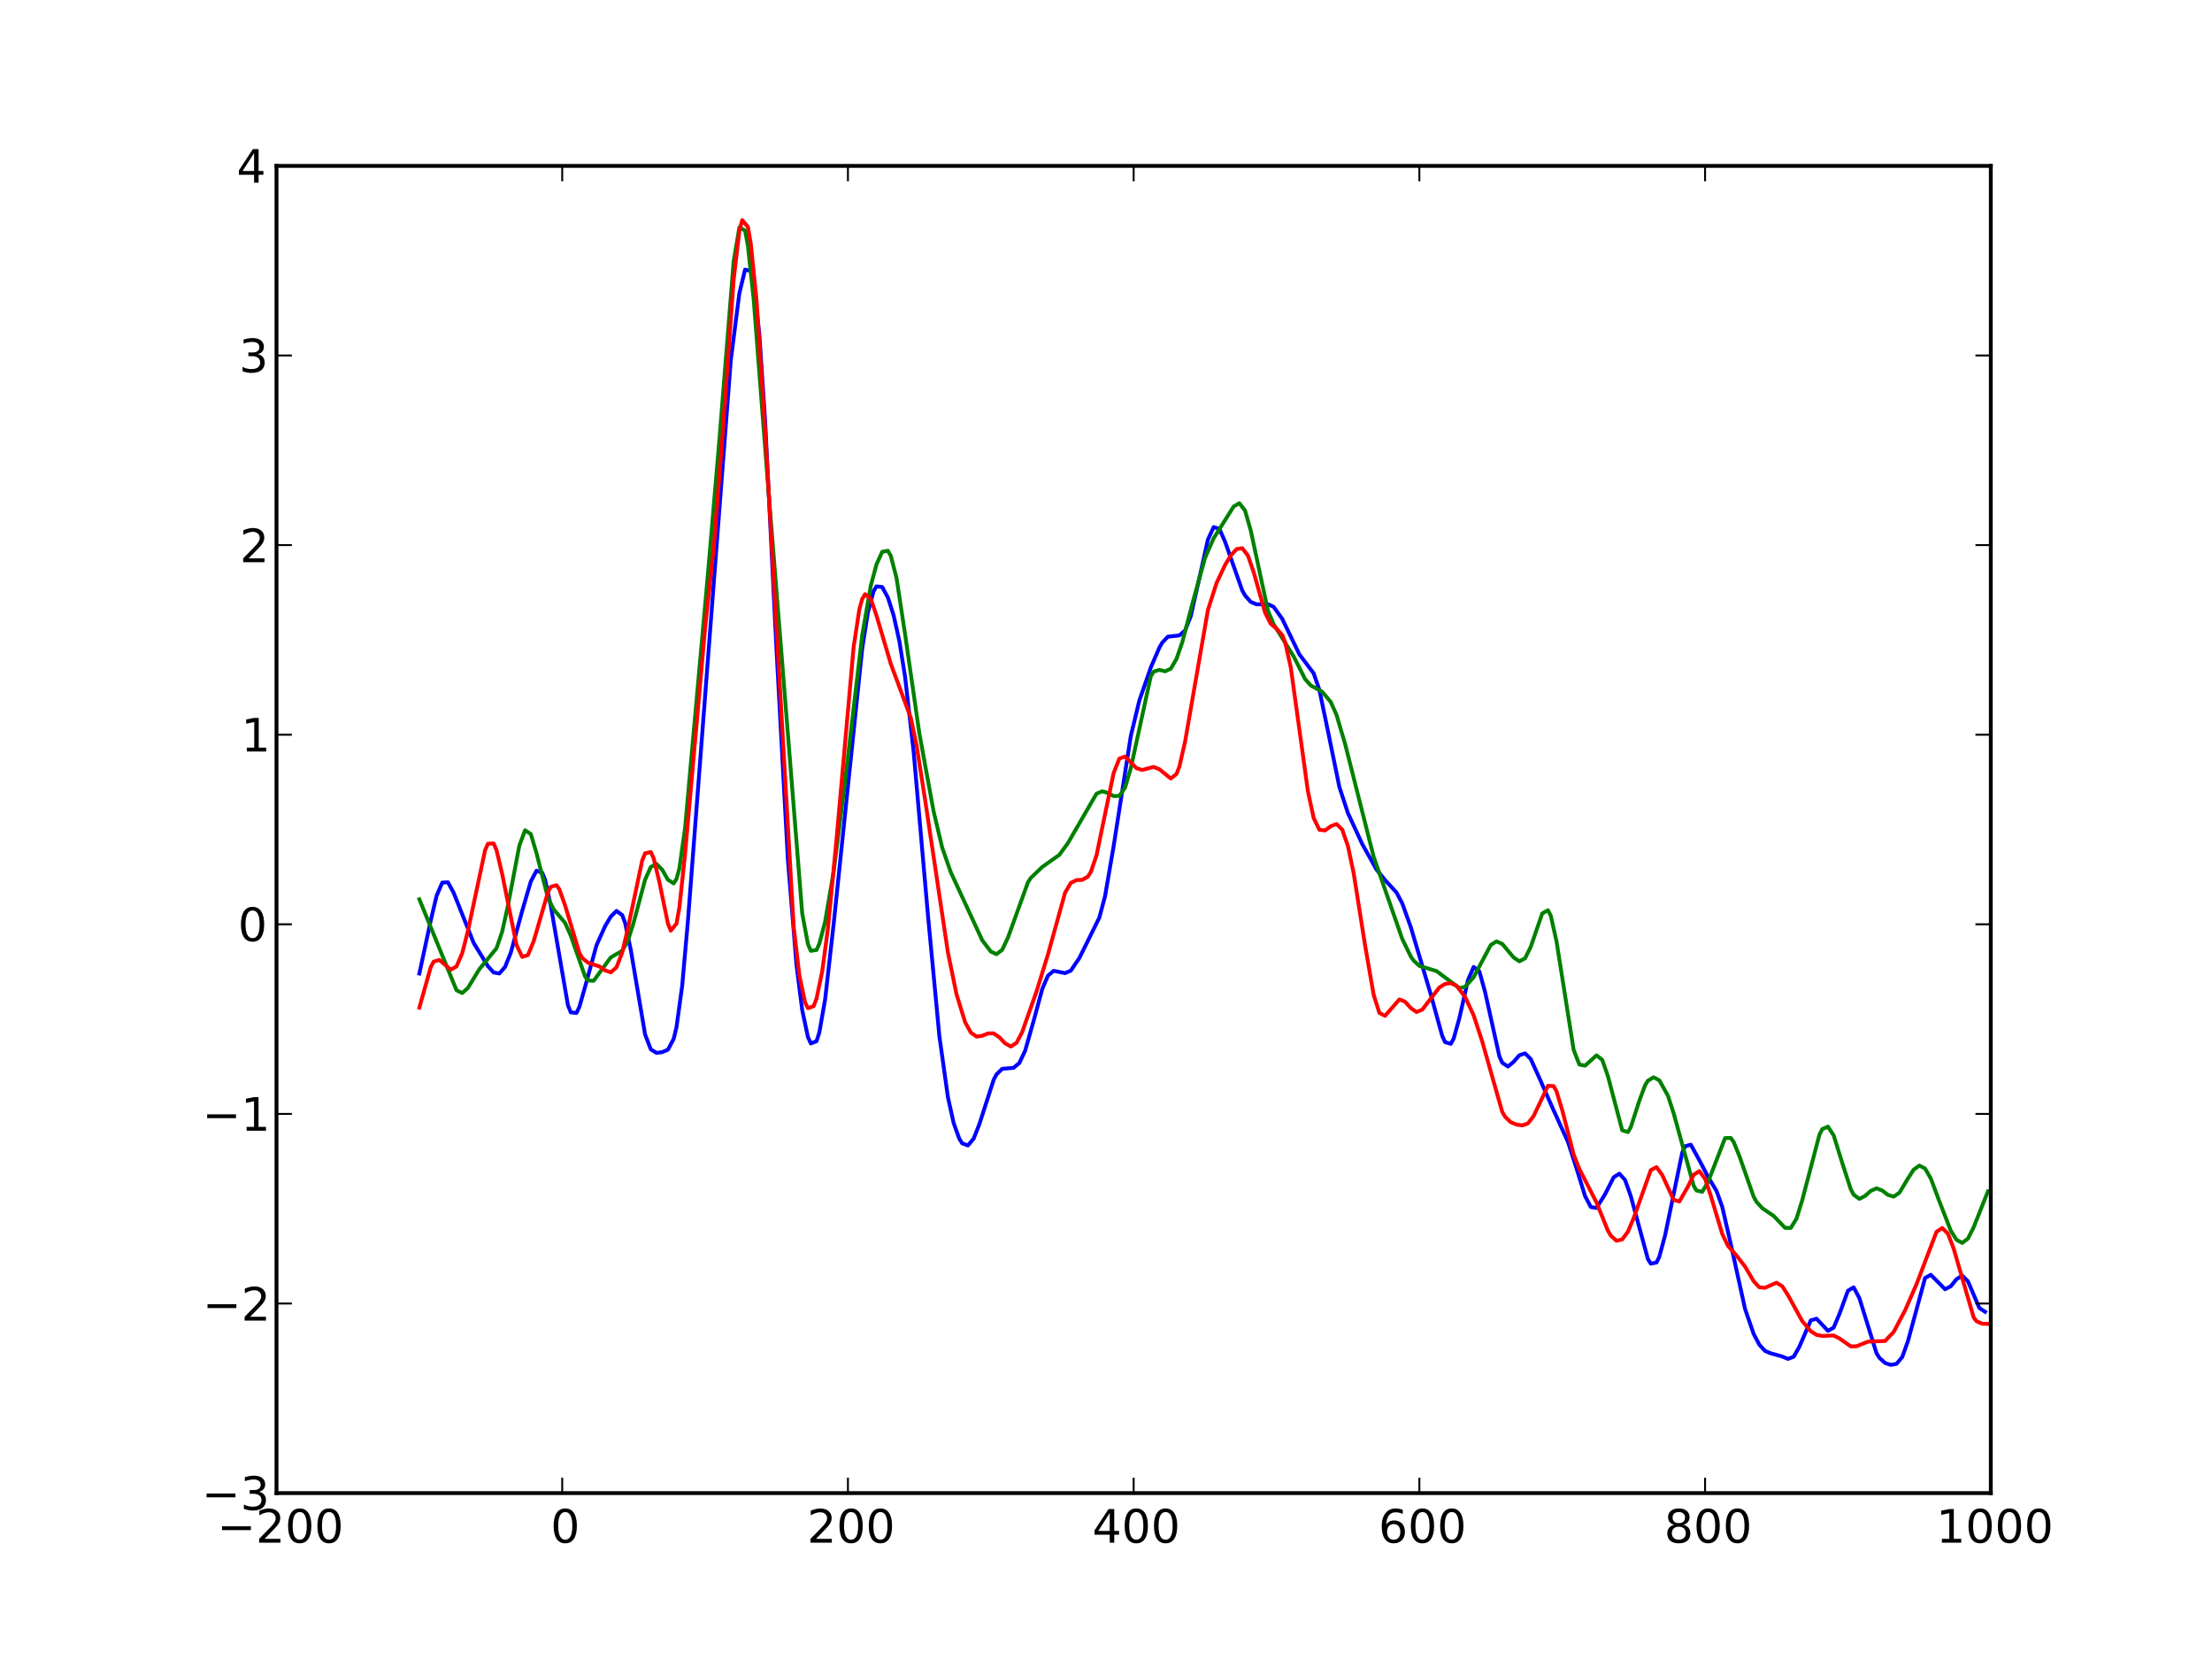 <?xml version="1.0" standalone="no"?>
<!DOCTYPE svg PUBLIC "-//W3C//DTD SVG 1.1//EN"
  "http://www.w3.org/Graphics/SVG/1.1/DTD/svg11.dtd">
<!-- Created with matplotlib (http://matplotlib.sourceforge.net/) -->
<svg width="576pt" height="432pt" viewBox="0 0 576 432"
   xmlns="http://www.w3.org/2000/svg"
   xmlns:xlink="http://www.w3.org/1999/xlink"
   version="1.1"
   id="svg1">
<rect x="0" y="0" width="576" height="432" fill="#333333" stroke="none"/>
<g id="figure1">
<g id="patch1">
<path style="fill: #ffffff; stroke: #ffffff; stroke-width: 1; stroke-linejoin: round; stroke-linecap: square;  opacity: 1"  d="M0 432L576 432L576 0
L0 0L0 432"/>
</g>
<g id="axes1">
<g id="patch2">
<path style="fill: #ffffff; opacity: 1"  d="M72 388.8L518.4 388.8L518.4 43.2
L72 43.2L72 388.8"/>
</g>
<g id="line2d1">
<defs>
  <clipPath id="p50431ccdcb28178602d99d9270004dde">
<rect x="72" y="43.2" width="446.4" height="345.6"/>
  </clipPath>
</defs><path style="fill: none; stroke: #0000ff; stroke-width: 1; stroke-linejoin: round; stroke-linecap: square;  opacity: 1" clip-path="url(#p50431ccdcb28178602d99d9270004dde)" d="M109.2 253.513L112.176 239.66L113.664 233.357
L115.152 229.83L116.64 229.746L118.128 232.475
L123.336 245.532L127.056 251.594L128.544 253.229
L130.032 253.492L131.52 251.782L133.008 248.074
L135.984 237.179L138.216 229.56L139.704 226.724
L141.192 227.247L141.936 229.095L143.424 235.866
L147.888 261.752L148.632 263.626L150.12 263.769
L150.864 262.203L152.352 256.985L155.328 246.142
L157.56 241.176L159.048 238.676L160.536 237.195
L162.024 238.296L162.768 240.303L164.256 247.352
L167.976 269.347L169.464 273.249L170.952 274.168
L172.44 273.976L173.928 273.335L175.416 270.552
L176.16 267.463L177.648 256.615L179.136 239.756
L190.296 93.815L192.528 76.369L194.016 70.213
L195.504 70.551L196.248 73.771L197.736 87.114
L199.224 109.329L202.2 169.226L205.176 224.029
L207.408 251.336L208.896 263.051L210.384 270.038
L211.128 271.711L212.616 271.138L213.36 268.822
L214.848 260.352L217.08 240.635L224.52 168.906
L226.008 159.413L227.496 153.916L228.24 152.694
L229.728 152.861L231.216 155.618L232.704 160.27
L234.192 166.938L235.68 176.242L237.912 195.798
L241.632 238.26L244.608 269.785L246.84 285.726
L248.328 292.444L249.816 296.559L250.56 297.722
L252.048 298.278L253.536 296.505L255.024 292.727
L258.744 281.196L259.488 279.774L260.976 278.323
L263.952 278.052L265.44 276.784L266.928 273.639
L269.16 265.816L271.392 257.553L272.88 254.065
L274.368 252.807L277.344 253.396L278.832 252.759
L281.064 249.471L286.272 238.935L287.76 233.318
L289.992 220.324L294.456 191.688L296.688 182.39
L299.664 173.823L301.896 168.646L302.64 167.347
L304.128 165.786L307.104 165.461L308.592 164.178
L310.08 160.43L312.312 150.5L314.544 140.505
L316.032 137.254L317.52 137.716L319.008 141.068
L323.472 153.75L324.216 155.065L325.704 156.752
L327.192 157.36L330.168 157.337L331.656 158.019
L333.888 161.145L338.352 170.399L342.072 175.322
L343.56 179.642L345.792 190.361L348.768 204.928
L351 211.738L354.72 219.774L358.44 226.429
L360.672 229.174L363.648 232.408L365.136 235.223
L367.368 241.432L372.576 258.964L375.552 269.749
L376.296 271.365L377.784 271.808L378.528 270.462
L380.016 265.126L382.248 255.26L383.736 251.794
L385.224 252.949L386.712 258.322L390.432 275.061
L391.176 276.732L392.664 277.726L394.152 276.494
L395.64 274.786L397.128 274.29L398.616 275.795
L400.848 280.714L404.568 289.145L408.288 297.33
L410.52 304.243L412.752 311.454L414.24 314.301
L415.728 314.549L417.96 310.968L420.192 306.568
L421.68 305.618L423.168 307.277L424.656 311.473
L429.12 327.876L429.864 329.057L431.352 328.747
L432.096 327.207L433.584 321.699L438.048 300.137
L438.792 298.491L440.28 298.073L442.512 302.127
L444.744 306.385L446.976 310.117L448.464 314.239
L450.696 323.962L454.416 340.876L456.648 347.351
L458.136 350.164L459.624 351.792L461.112 352.405
L464.088 353.228L465.576 353.855L467.064 353.299
L468.552 350.683L471.528 343.817L473.016 343.385
L475.992 346.541L477.48 345.707L478.968 342.197
L481.2 336.109L482.688 335.213L484.176 338.025
L488.64 352.365L489.384 353.573L490.872 354.919
L492.36 355.417L493.848 355.146L495.336 353.374
L496.824 349.228L501.288 332.782L502.776 331.956
L506.496 335.718L507.984 334.938L509.472 333.091
L510.96 332.184L512.448 333.644L515.424 340.613
L516.912 341.585L516.912 341.585"/>
</g>
<g id="line2d2">
<path style="fill: none; stroke: #008000; stroke-width: 1; stroke-linejoin: round; stroke-linecap: square;  opacity: 1" clip-path="url(#p50431ccdcb28178602d99d9270004dde)" d="M109.2 234.173L118.872 257.859L120.36 258.589
L121.848 257.248L124.824 252.367L129.288 246.938
L130.776 242.542L132.264 235.828L135.24 220.162
L136.728 216.209L138.216 217.164L139.704 222.17
L142.68 233.802L144.168 236.794L147.144 240.315
L148.632 243.654L152.352 254.273L153.096 255.309
L154.584 255.398L159.048 249.302L162.024 247.581
L163.512 244.959L165 240.237L167.976 229.088
L169.464 225.757L170.952 224.962L172.44 226.494
L173.928 229.077L175.416 230.046L176.16 228.881
L176.904 226.159L178.392 215.63L180.624 190.719
L184.344 149.482L187.32 114.609L191.04 68.088
L192.528 59.229L194.016 60.031L194.76 64.033
L196.248 77.858L199.968 126.03L208.896 237.849
L210.384 245.834L211.128 247.603L212.616 247.371
L213.36 245.716L214.848 240.048L217.08 226.986
L220.056 203.422L224.52 165.383L226.752 152.523
L228.24 146.955L229.728 143.69L231.216 143.425
L231.96 144.728L233.448 150.477L235.68 165.142
L239.4 190.992L243.12 211.331L245.352 220.729
L247.584 227.134L255.768 244.834L258 247.777
L259.488 248.465L260.976 247.323L262.464 244.167
L267.672 229.771L268.416 228.611L271.392 225.763
L275.856 222.592L278.088 219.535L285.528 206.671
L287.016 206.056L288.504 206.486L289.992 207.299
L291.48 207.256L292.968 205.082L294.456 200.055
L299.664 176.09L300.408 174.897L301.896 174.428
L303.384 174.811L304.872 174.137L306.36 171.567
L307.848 167.288L310.824 155.963L313.8 145.268
L316.032 140.163L321.24 131.9L322.728 131.029
L324.216 132.972L325.704 138.193L330.168 159.021
L331.656 162.561L336.864 170.915L339.84 176.839
L341.328 178.494L344.304 180.136L346.536 182.814
L348.024 186.166L350.256 193.692L357.696 223.102
L365.136 244.487L367.368 249.063L368.112 250.133
L369.6 251.514L374.064 252.866L380.016 257.295
L381.504 256.983L383.736 254.445L388.2 246.063
L389.688 245.143L391.176 245.785L394.152 249.32
L395.64 250.328L397.128 249.54L398.616 246.514
L401.592 237.866L403.08 237.024L403.824 238.454
L405.312 245.117L409.776 273.392L411.264 277.204
L412.752 277.497L415.728 274.808L417.216 275.973
L418.704 280.259L422.424 294.33L423.912 294.796
L424.656 293.504L426.888 286.594L428.376 282.617
L429.12 281.405L430.608 280.522L432.096 281.334
L434.328 285.315L435.816 289.902L441.024 308.75
L441.768 310.001L443.256 310.333L444.744 307.849
L449.208 296.347L450.696 296.322L451.44 297.364
L452.928 301.023L456.648 311.624L457.392 312.952
L458.88 314.606L461.856 316.625L464.832 319.727
L466.32 319.754L467.808 317.332L469.296 312.518
L473.76 295.528L474.504 294.032L475.992 293.371
L477.48 295.644L479.712 302.806L481.944 309.695
L482.688 311.094L484.176 312.182L485.664 311.424
L487.152 310.091L488.64 309.444L490.128 310.007
L491.616 311.146L493.104 311.599L494.592 310.586
L496.824 306.881L498.312 304.579L499.8 303.509
L501.288 304.288L502.776 306.876L505.008 312.832
L507.984 320.465L509.472 322.847L510.96 323.645
L512.448 322.529L513.936 319.577L517.656 310.221
L517.656 310.221"/>
</g>
<g id="line2d3">
<path style="fill: none; stroke: #ff0000; stroke-width: 1; stroke-linejoin: round; stroke-linecap: square;  opacity: 1" clip-path="url(#p50431ccdcb28178602d99d9270004dde)" d="M109.2 262.388L112.176 251.808L112.92 250.406
L114.408 249.97L117.384 252.498L118.872 251.656
L120.36 248.218L121.848 242.405L126.312 221.43
L127.056 219.708L128.544 219.633L129.288 221.357
L130.776 227.655L134.496 246.059L135.984 249.174
L137.472 248.704L138.96 245.124L142.68 232.342
L143.424 230.923L144.912 230.509L145.656 231.569
L147.144 235.752L150.864 248.126L151.608 249.436
L153.096 250.68L156.072 251.644L157.56 252.687
L159.048 253.197L160.536 251.889L162.024 248.013
L163.512 241.699L167.232 224.055L167.976 222.207
L169.464 221.871L170.208 223.492L171.696 229.676
L173.928 240.493L174.672 242.351L176.16 240.498
L176.904 236.358L178.392 222.353L183.6 163.603
L185.832 142.798L188.064 114.447L191.04 72.795
L192.528 60.137L193.272 57.328L194.76 59.111
L195.504 63.467L196.992 78.096L199.224 111.739
L206.664 241.22L208.152 253.986L209.64 261
L210.384 262.526L211.872 262.008L212.616 260.062
L214.104 252.93L215.592 241.736L217.824 218.585
L222.288 168.465L223.776 158.655L224.52 155.964
L225.264 154.73L226.752 155.937L228.24 160.291
L231.96 172.866L237.168 186.902L238.656 193.998
L240.888 208.235L246.84 248.045L249.072 258.897
L251.304 266.145L252.792 268.865L254.28 269.924
L255.768 269.719L257.256 269.111L258.744 269.084
L260.232 270.107L261.72 271.675L263.208 272.513
L264.696 271.567L266.184 268.719L269.904 258.188
L272.88 248.557L277.344 232.462L278.832 229.912
L280.32 229.169L281.808 229.119L283.296 228.265
L284.04 227.095L285.528 222.737L287.76 211.96
L289.992 201.3L291.48 197.521L292.968 197.004
L295.944 200.045L297.432 200.498L300.408 199.705
L301.896 200.309L304.872 202.73L306.36 201.538
L307.104 199.646L308.592 193.12L314.544 158.825
L316.776 151.862L319.008 147.094L320.496 144.662
L321.984 142.997L323.472 142.744L324.96 144.68
L326.448 148.969L329.424 159.534L330.912 162.46
L332.4 163.682L333.888 165.359L334.632 167.193
L336.12 173.835L338.352 189.939L340.584 206.083
L342.072 212.99L343.56 216.071L345.048 216.246
L346.536 215.151L348.024 214.569L349.512 216.029
L351 220.329L352.488 227.345L355.464 246.174
L357.696 259.045L359.184 263.753L360.672 264.522
L364.392 260.253L365.88 260.841L367.368 262.491
L368.856 263.527L370.344 262.915L374.808 257.132
L376.296 256.214L377.784 256.003L379.272 256.674
L381.504 259.585L383.736 264.394L385.968 271.207
L391.176 289.511L391.92 290.797L393.408 292.232
L394.896 292.835L396.384 293.054L397.872 292.536
L399.36 290.607L403.08 282.757L404.568 282.816
L405.312 284.176L406.8 289.082L409.776 300.635
L411.264 304.398L415.728 313.127L418.704 320.485
L419.448 321.76L420.936 323.094L422.424 322.738
L423.912 320.725L425.4 317.195L429.864 304.694
L431.352 303.929L432.84 305.959L435.816 312.441
L437.304 312.878L439.536 308.974L441.024 305.913
L442.512 304.956L444 306.974L445.488 311.383
L448.464 321.299L449.952 324.409L452.184 326.948
L454.416 329.831L456.648 333.622L458.136 335.218
L459.624 335.332L462.6 334.014L464.088 334.939
L465.576 337.252L469.296 344.011L471.528 346.643
L473.016 347.599L474.504 347.877L477.48 347.764
L478.968 348.515L481.944 350.595L483.432 350.562
L486.408 349.364L490.872 349.184L493.104 346.848
L496.08 341.214L499.056 334.393L504.264 320.763
L505.752 319.781L507.24 321.255L508.728 325.133
L513.936 343.05L514.68 344.052L516.168 344.702
L517.656 344.732L517.656 344.732"/>
</g>
<g id="matplotlib.axis1">
<g id="xtick1">
<g id="line2d4">
<defs><path id="m30e32995789d870ad79a2e54c91cf9c6" d="M0 0L0 -4"/></defs>
<g ><use style="fill: none; stroke: #000000; stroke-width: 0.5; stroke-linejoin: round; stroke-linecap: butt;  opacity: 1" xlink:href="#m30e32995789d870ad79a2e54c91cf9c6" x="72" y="388.8"/>
</g></g>
<g id="line2d5">
<defs><path id="m9281cae24120827b11d5ea8a7ad3e96b" d="M0 0L0 4"/></defs>
<g ><use style="fill: none; stroke: #000000; stroke-width: 0.5; stroke-linejoin: round; stroke-linecap: butt;  opacity: 1" xlink:href="#m9281cae24120827b11d5ea8a7ad3e96b" x="72" y="43.2"/>
</g></g>
<g id="text1">
<defs>
<path id="c_6a8d56c819c37117ab4cf023bec22a5a" d="M10.594 -35.5l62.594 0l0 8.297l-62.594 0z"/>
<path id="c_ed3f3ed3ebfbd18bcb9c012009a68ad1" d="M19.188 -8.297l34.422 0l0 8.297l-46.281 0l0 -8.297q5.609 -5.812 15.297 -15.594q9.703 -9.797 12.188 -12.641q4.734 -5.312 6.609 -9q1.891 -3.688 1.891 -7.25q0 -5.812 -4.078 -9.469q-4.078 -3.672 -10.625 -3.672q-4.641 0 -9.797 1.609q-5.141 1.609 -11 4.891l0 -9.969q5.953 -2.391 11.125 -3.609q5.188 -1.219 9.484 -1.219q11.328 0 18.062 5.672q6.734 5.656 6.734 15.125q0 4.5 -1.688 8.531q-1.672 4.016 -6.125 9.484q-1.219 1.422 -7.766 8.188q-6.531 6.766 -18.453 18.922"/>
<path id="c_7a2040fe3b94fcd41d0a72c84e93b115" d="M31.781 -66.406q-7.609 0 -11.453 7.5q-3.828 7.484 -3.828 22.531q0 14.984 3.828 22.484q3.844 7.5 11.453 7.5q7.672 0 11.5 -7.5q3.844 -7.5 3.844 -22.484q0 -15.047 -3.844 -22.531q-3.828 -7.5 -11.5 -7.5M31.781 -74.219q12.266 0 18.734 9.703q6.469 9.688 6.469 28.141q0 18.406 -6.469 28.109q-6.469 9.688 -18.734 9.688q-12.25 0 -18.719 -9.688q-6.469 -9.703 -6.469 -28.109q0 -18.453 6.469 -28.141q6.469 -9.703 18.719 -9.703"/>
</defs>
<g style="fill: #000000; opacity: 1" transform="translate(56.539,401.706)scale(0.12)">
<use xlink:href="#c_6a8d56c819c37117ab4cf023bec22a5a"/>
<use xlink:href="#c_ed3f3ed3ebfbd18bcb9c012009a68ad1" x="83.789"/>
<use xlink:href="#c_7a2040fe3b94fcd41d0a72c84e93b115" x="147.412"/>
<use xlink:href="#c_7a2040fe3b94fcd41d0a72c84e93b115" x="211.035"/>
</g>
</g>
</g>
<g id="xtick2">
<g id="line2d6">
<g ><use style="fill: none; stroke: #000000; stroke-width: 0.5; stroke-linejoin: round; stroke-linecap: butt;  opacity: 1" xlink:href="#m30e32995789d870ad79a2e54c91cf9c6" x="146.4" y="388.8"/>
</g></g>
<g id="line2d7">
<g ><use style="fill: none; stroke: #000000; stroke-width: 0.5; stroke-linejoin: round; stroke-linecap: butt;  opacity: 1" xlink:href="#m9281cae24120827b11d5ea8a7ad3e96b" x="146.4" y="43.2"/>
</g></g>
<g id="text2">
<g style="fill: #000000; opacity: 1" transform="translate(143.377,401.706)scale(0.12)">
<use xlink:href="#c_7a2040fe3b94fcd41d0a72c84e93b115"/>
</g>
</g>
</g>
<g id="xtick3">
<g id="line2d8">
<g ><use style="fill: none; stroke: #000000; stroke-width: 0.5; stroke-linejoin: round; stroke-linecap: butt;  opacity: 1" xlink:href="#m30e32995789d870ad79a2e54c91cf9c6" x="220.8" y="388.8"/>
</g></g>
<g id="line2d9">
<g ><use style="fill: none; stroke: #000000; stroke-width: 0.5; stroke-linejoin: round; stroke-linecap: butt;  opacity: 1" xlink:href="#m9281cae24120827b11d5ea8a7ad3e96b" x="220.8" y="43.2"/>
</g></g>
<g id="text3">
<g style="fill: #000000; opacity: 1" transform="translate(210.175,401.706)scale(0.12)">
<use xlink:href="#c_ed3f3ed3ebfbd18bcb9c012009a68ad1"/>
<use xlink:href="#c_7a2040fe3b94fcd41d0a72c84e93b115" x="63.623"/>
<use xlink:href="#c_7a2040fe3b94fcd41d0a72c84e93b115" x="127.246"/>
</g>
</g>
</g>
<g id="xtick4">
<g id="line2d10">
<g ><use style="fill: none; stroke: #000000; stroke-width: 0.5; stroke-linejoin: round; stroke-linecap: butt;  opacity: 1" xlink:href="#m30e32995789d870ad79a2e54c91cf9c6" x="295.2" y="388.8"/>
</g></g>
<g id="line2d11">
<g ><use style="fill: none; stroke: #000000; stroke-width: 0.5; stroke-linejoin: round; stroke-linecap: butt;  opacity: 1" xlink:href="#m9281cae24120827b11d5ea8a7ad3e96b" x="295.2" y="43.2"/>
</g></g>
<g id="text4">
<defs>
<path id="c_a0416418d96557a09b8c1332d34883ba" d="M37.797 -64.312l-24.906 38.922l24.906 0zM35.203 -72.906l12.406 0l0 47.516l10.406 0l0 8.203l-10.406 0l0 17.188l-9.812 0l0 -17.188l-32.906 0l0 -9.516z"/>
</defs>
<g style="fill: #000000; opacity: 1" transform="translate(284.434,401.706)scale(0.12)">
<use xlink:href="#c_a0416418d96557a09b8c1332d34883ba"/>
<use xlink:href="#c_7a2040fe3b94fcd41d0a72c84e93b115" x="63.623"/>
<use xlink:href="#c_7a2040fe3b94fcd41d0a72c84e93b115" x="127.246"/>
</g>
</g>
</g>
<g id="xtick5">
<g id="line2d12">
<g ><use style="fill: none; stroke: #000000; stroke-width: 0.5; stroke-linejoin: round; stroke-linecap: butt;  opacity: 1" xlink:href="#m30e32995789d870ad79a2e54c91cf9c6" x="369.6" y="388.8"/>
</g></g>
<g id="line2d13">
<g ><use style="fill: none; stroke: #000000; stroke-width: 0.5; stroke-linejoin: round; stroke-linecap: butt;  opacity: 1" xlink:href="#m9281cae24120827b11d5ea8a7ad3e96b" x="369.6" y="43.2"/>
</g></g>
<g id="text5">
<defs>
<path id="c_cc8d6d580d1b10c8632f7a42cd53db8a" d="M33.016 -40.375q-6.641 0 -10.531 4.547q-3.875 4.531 -3.875 12.438q0 7.859 3.875 12.438q3.891 4.562 10.531 4.562q6.641 0 10.516 -4.562q3.875 -4.578 3.875 -12.438q0 -7.906 -3.875 -12.438q-3.875 -4.547 -10.516 -4.547M52.594 -71.297l0 8.984q-3.719 -1.75 -7.5 -2.672q-3.781 -0.938 -7.5 -0.938q-9.766 0 -14.922 6.594q-5.141 6.594 -5.875 19.922q2.875 -4.25 7.219 -6.516q4.359 -2.266 9.578 -2.266q10.984 0 17.359 6.672q6.375 6.656 6.375 18.125q0 11.234 -6.641 18.031q-6.641 6.781 -17.672 6.781q-12.656 0 -19.344 -9.688q-6.688 -9.703 -6.688 -28.109q0 -17.281 8.203 -27.562q8.203 -10.281 22.016 -10.281q3.719 0 7.5 0.734q3.781 0.734 7.891 2.188"/>
</defs>
<g style="fill: #000000; opacity: 1" transform="translate(358.959,401.706)scale(0.12)">
<use xlink:href="#c_cc8d6d580d1b10c8632f7a42cd53db8a"/>
<use xlink:href="#c_7a2040fe3b94fcd41d0a72c84e93b115" x="63.623"/>
<use xlink:href="#c_7a2040fe3b94fcd41d0a72c84e93b115" x="127.246"/>
</g>
</g>
</g>
<g id="xtick6">
<g id="line2d14">
<g ><use style="fill: none; stroke: #000000; stroke-width: 0.5; stroke-linejoin: round; stroke-linecap: butt;  opacity: 1" xlink:href="#m30e32995789d870ad79a2e54c91cf9c6" x="444" y="388.8"/>
</g></g>
<g id="line2d15">
<g ><use style="fill: none; stroke: #000000; stroke-width: 0.5; stroke-linejoin: round; stroke-linecap: butt;  opacity: 1" xlink:href="#m9281cae24120827b11d5ea8a7ad3e96b" x="444" y="43.2"/>
</g></g>
<g id="text6">
<defs>
<path id="c_bef35738d52871942e50b9de9b122bab" d="M31.781 -34.625q-7.031 0 -11.062 3.766q-4.016 3.766 -4.016 10.344q0 6.594 4.016 10.359q4.031 3.766 11.062 3.766q7.031 0 11.078 -3.781q4.062 -3.797 4.062 -10.344q0 -6.578 -4.031 -10.344q-4.016 -3.766 -11.109 -3.766M21.922 -38.812q-6.344 -1.562 -9.891 -5.906q-3.531 -4.359 -3.531 -10.609q0 -8.734 6.219 -13.812q6.234 -5.078 17.062 -5.078q10.891 0 17.094 5.078q6.203 5.078 6.203 13.812q0 6.25 -3.547 10.609q-3.531 4.344 -9.828 5.906q7.125 1.656 11.094 6.5q3.984 4.828 3.984 11.797q0 10.609 -6.469 16.281q-6.469 5.656 -18.531 5.656q-12.047 0 -18.531 -5.656q-6.469 -5.672 -6.469 -16.281q0 -6.969 4 -11.797q4.016 -4.844 11.141 -6.5M18.312 -54.391q0 5.656 3.531 8.828q3.547 3.172 9.938 3.172q6.359 0 9.938 -3.172q3.594 -3.172 3.594 -8.828q0 -5.672 -3.594 -8.844q-3.578 -3.172 -9.938 -3.172q-6.391 0 -9.938 3.172q-3.531 3.172 -3.531 8.844"/>
</defs>
<g style="fill: #000000; opacity: 1" transform="translate(433.344,401.706)scale(0.12)">
<use xlink:href="#c_bef35738d52871942e50b9de9b122bab"/>
<use xlink:href="#c_7a2040fe3b94fcd41d0a72c84e93b115" x="63.623"/>
<use xlink:href="#c_7a2040fe3b94fcd41d0a72c84e93b115" x="127.246"/>
</g>
</g>
</g>
<g id="xtick7">
<g id="line2d16">
<g ><use style="fill: none; stroke: #000000; stroke-width: 0.5; stroke-linejoin: round; stroke-linecap: butt;  opacity: 1" xlink:href="#m30e32995789d870ad79a2e54c91cf9c6" x="518.4" y="388.8"/>
</g></g>
<g id="line2d17">
<g ><use style="fill: none; stroke: #000000; stroke-width: 0.5; stroke-linejoin: round; stroke-linecap: butt;  opacity: 1" xlink:href="#m9281cae24120827b11d5ea8a7ad3e96b" x="518.4" y="43.2"/>
</g></g>
<g id="text7">
<defs>
<path id="c_42baa63129a918535c52adb20d687ea7" d="M12.406 -8.297l16.109 0l0 -55.625l-17.531 3.516l0 -8.984l17.438 -3.516l9.859 0l0 64.609l16.109 0l0 8.297l-41.984 0z"/>
</defs>
<g style="fill: #000000; opacity: 1" transform="translate(504.173,401.706)scale(0.12)">
<use xlink:href="#c_42baa63129a918535c52adb20d687ea7"/>
<use xlink:href="#c_7a2040fe3b94fcd41d0a72c84e93b115" x="63.623"/>
<use xlink:href="#c_7a2040fe3b94fcd41d0a72c84e93b115" x="127.246"/>
<use xlink:href="#c_7a2040fe3b94fcd41d0a72c84e93b115" x="190.869"/>
</g>
</g>
</g>
</g>
<g id="matplotlib.axis2">
<g id="ytick1">
<g id="line2d18">
<defs><path id="m3400efa6b1638b3fea9e19e898273957" d="M0 0L4 0"/></defs>
<g ><use style="fill: none; stroke: #000000; stroke-width: 0.5; stroke-linejoin: round; stroke-linecap: butt;  opacity: 1" xlink:href="#m3400efa6b1638b3fea9e19e898273957" x="72" y="388.8"/>
</g></g>
<g id="line2d19">
<defs><path id="m20b58b2501143cb5e0a5e8f1ef6f1643" d="M0 0L-4 0"/></defs>
<g ><use style="fill: none; stroke: #000000; stroke-width: 0.5; stroke-linejoin: round; stroke-linecap: butt;  opacity: 1" xlink:href="#m20b58b2501143cb5e0a5e8f1ef6f1643" x="518.4" y="388.8"/>
</g></g>
<g id="text8">
<defs>
<path id="c_3dcfa38a02242cb63ec6726c6e70be7a" d="M40.578 -39.312q7.078 1.516 11.047 6.312q3.984 4.781 3.984 11.812q0 10.781 -7.422 16.703q-7.422 5.906 -21.094 5.906q-4.578 0 -9.438 -0.906q-4.859 -0.906 -10.031 -2.719l0 -9.516q4.094 2.391 8.969 3.609q4.891 1.219 10.219 1.219q9.266 0 14.125 -3.656q4.859 -3.656 4.859 -10.641q0 -6.453 -4.516 -10.078q-4.516 -3.641 -12.562 -3.641l-8.5 0l0 -8.109l8.891 0q7.266 0 11.125 -2.906q3.859 -2.906 3.859 -8.375q0 -5.609 -3.984 -8.609q-3.969 -3.016 -11.391 -3.016q-4.062 0 -8.703 0.891q-4.641 0.875 -10.203 2.719l0 -8.781q5.625 -1.562 10.531 -2.344q4.906 -0.781 9.25 -0.781q11.234 0 17.766 5.109q6.547 5.094 6.547 13.781q0 6.062 -3.469 10.234q-3.469 4.172 -9.859 5.781"/>
</defs>
<g style="fill: #000000; opacity: 1" transform="translate(52.531,393.167)scale(0.12)">
<use xlink:href="#c_6a8d56c819c37117ab4cf023bec22a5a"/>
<use xlink:href="#c_3dcfa38a02242cb63ec6726c6e70be7a" x="83.789"/>
</g>
</g>
</g>
<g id="ytick2">
<g id="line2d20">
<g ><use style="fill: none; stroke: #000000; stroke-width: 0.5; stroke-linejoin: round; stroke-linecap: butt;  opacity: 1" xlink:href="#m3400efa6b1638b3fea9e19e898273957" x="72" y="339.429"/>
</g></g>
<g id="line2d21">
<g ><use style="fill: none; stroke: #000000; stroke-width: 0.5; stroke-linejoin: round; stroke-linecap: butt;  opacity: 1" xlink:href="#m20b58b2501143cb5e0a5e8f1ef6f1643" x="518.4" y="339.429"/>
</g></g>
<g id="text9">
<g style="fill: #000000; opacity: 1" transform="translate(52.766,343.882)scale(0.12)">
<use xlink:href="#c_6a8d56c819c37117ab4cf023bec22a5a"/>
<use xlink:href="#c_ed3f3ed3ebfbd18bcb9c012009a68ad1" x="83.789"/>
</g>
</g>
</g>
<g id="ytick3">
<g id="line2d22">
<g ><use style="fill: none; stroke: #000000; stroke-width: 0.5; stroke-linejoin: round; stroke-linecap: butt;  opacity: 1" xlink:href="#m3400efa6b1638b3fea9e19e898273957" x="72" y="290.057"/>
</g></g>
<g id="line2d23">
<g ><use style="fill: none; stroke: #000000; stroke-width: 0.5; stroke-linejoin: round; stroke-linecap: butt;  opacity: 1" xlink:href="#m20b58b2501143cb5e0a5e8f1ef6f1643" x="518.4" y="290.057"/>
</g></g>
<g id="text10">
<g style="fill: #000000; opacity: 1" transform="translate(52.672,294.432)scale(0.12)">
<use xlink:href="#c_6a8d56c819c37117ab4cf023bec22a5a"/>
<use xlink:href="#c_42baa63129a918535c52adb20d687ea7" x="83.789"/>
</g>
</g>
</g>
<g id="ytick4">
<g id="line2d24">
<g ><use style="fill: none; stroke: #000000; stroke-width: 0.5; stroke-linejoin: round; stroke-linecap: butt;  opacity: 1" xlink:href="#m3400efa6b1638b3fea9e19e898273957" x="72" y="240.686"/>
</g></g>
<g id="line2d25">
<g ><use style="fill: none; stroke: #000000; stroke-width: 0.5; stroke-linejoin: round; stroke-linecap: butt;  opacity: 1" xlink:href="#m20b58b2501143cb5e0a5e8f1ef6f1643" x="518.4" y="240.686"/>
</g></g>
<g id="text11">
<g style="fill: #000000; opacity: 1" transform="translate(61.953,245.053)scale(0.12)">
<use xlink:href="#c_7a2040fe3b94fcd41d0a72c84e93b115"/>
</g>
</g>
</g>
<g id="ytick5">
<g id="line2d26">
<g ><use style="fill: none; stroke: #000000; stroke-width: 0.5; stroke-linejoin: round; stroke-linecap: butt;  opacity: 1" xlink:href="#m3400efa6b1638b3fea9e19e898273957" x="72" y="191.314"/>
</g></g>
<g id="line2d27">
<g ><use style="fill: none; stroke: #000000; stroke-width: 0.5; stroke-linejoin: round; stroke-linecap: butt;  opacity: 1" xlink:href="#m20b58b2501143cb5e0a5e8f1ef6f1643" x="518.4" y="191.314"/>
</g></g>
<g id="text12">
<g style="fill: #000000; opacity: 1" transform="translate(62.781,195.689)scale(0.12)">
<use xlink:href="#c_42baa63129a918535c52adb20d687ea7"/>
</g>
</g>
</g>
<g id="ytick6">
<g id="line2d28">
<g ><use style="fill: none; stroke: #000000; stroke-width: 0.5; stroke-linejoin: round; stroke-linecap: butt;  opacity: 1" xlink:href="#m3400efa6b1638b3fea9e19e898273957" x="72" y="141.943"/>
</g></g>
<g id="line2d29">
<g ><use style="fill: none; stroke: #000000; stroke-width: 0.5; stroke-linejoin: round; stroke-linecap: butt;  opacity: 1" xlink:href="#m20b58b2501143cb5e0a5e8f1ef6f1643" x="518.4" y="141.943"/>
</g></g>
<g id="text13">
<g style="fill: #000000; opacity: 1" transform="translate(62.438,146.396)scale(0.12)">
<use xlink:href="#c_ed3f3ed3ebfbd18bcb9c012009a68ad1"/>
</g>
</g>
</g>
<g id="ytick7">
<g id="line2d30">
<g ><use style="fill: none; stroke: #000000; stroke-width: 0.5; stroke-linejoin: round; stroke-linecap: butt;  opacity: 1" xlink:href="#m3400efa6b1638b3fea9e19e898273957" x="72" y="92.571"/>
</g></g>
<g id="line2d31">
<g ><use style="fill: none; stroke: #000000; stroke-width: 0.5; stroke-linejoin: round; stroke-linecap: butt;  opacity: 1" xlink:href="#m20b58b2501143cb5e0a5e8f1ef6f1643" x="518.4" y="92.571"/>
</g></g>
<g id="text14">
<g style="fill: #000000; opacity: 1" transform="translate(62.25,96.939)scale(0.12)">
<use xlink:href="#c_3dcfa38a02242cb63ec6726c6e70be7a"/>
</g>
</g>
</g>
<g id="ytick8">
<g id="line2d32">
<g ><use style="fill: none; stroke: #000000; stroke-width: 0.5; stroke-linejoin: round; stroke-linecap: butt;  opacity: 1" xlink:href="#m3400efa6b1638b3fea9e19e898273957" x="72" y="43.2"/>
</g></g>
<g id="line2d33">
<g ><use style="fill: none; stroke: #000000; stroke-width: 0.5; stroke-linejoin: round; stroke-linecap: butt;  opacity: 1" xlink:href="#m20b58b2501143cb5e0a5e8f1ef6f1643" x="518.4" y="43.2"/>
</g></g>
<g id="text15">
<g style="fill: #000000; opacity: 1" transform="translate(61.625,47.575)scale(0.12)">
<use xlink:href="#c_a0416418d96557a09b8c1332d34883ba"/>
</g>
</g>
</g>
</g>
<g id="patch3">
<path style="fill: none; stroke: #000000; stroke-width: 1; stroke-linejoin: round; stroke-linecap: square;  opacity: 1"  d="M72 43.2L518.4 43.2"/>
</g>
<g id="patch4">
<path style="fill: none; stroke: #000000; stroke-width: 1; stroke-linejoin: round; stroke-linecap: square;  opacity: 1"  d="M518.4 388.8L518.4 43.2"/>
</g>
<g id="patch5">
<path style="fill: none; stroke: #000000; stroke-width: 1; stroke-linejoin: round; stroke-linecap: square;  opacity: 1"  d="M72 388.8L518.4 388.8"/>
</g>
<g id="patch6">
<path style="fill: none; stroke: #000000; stroke-width: 1; stroke-linejoin: round; stroke-linecap: square;  opacity: 1"  d="M72 388.8L72 43.2"/>
</g>
</g>
</g>
</svg>
